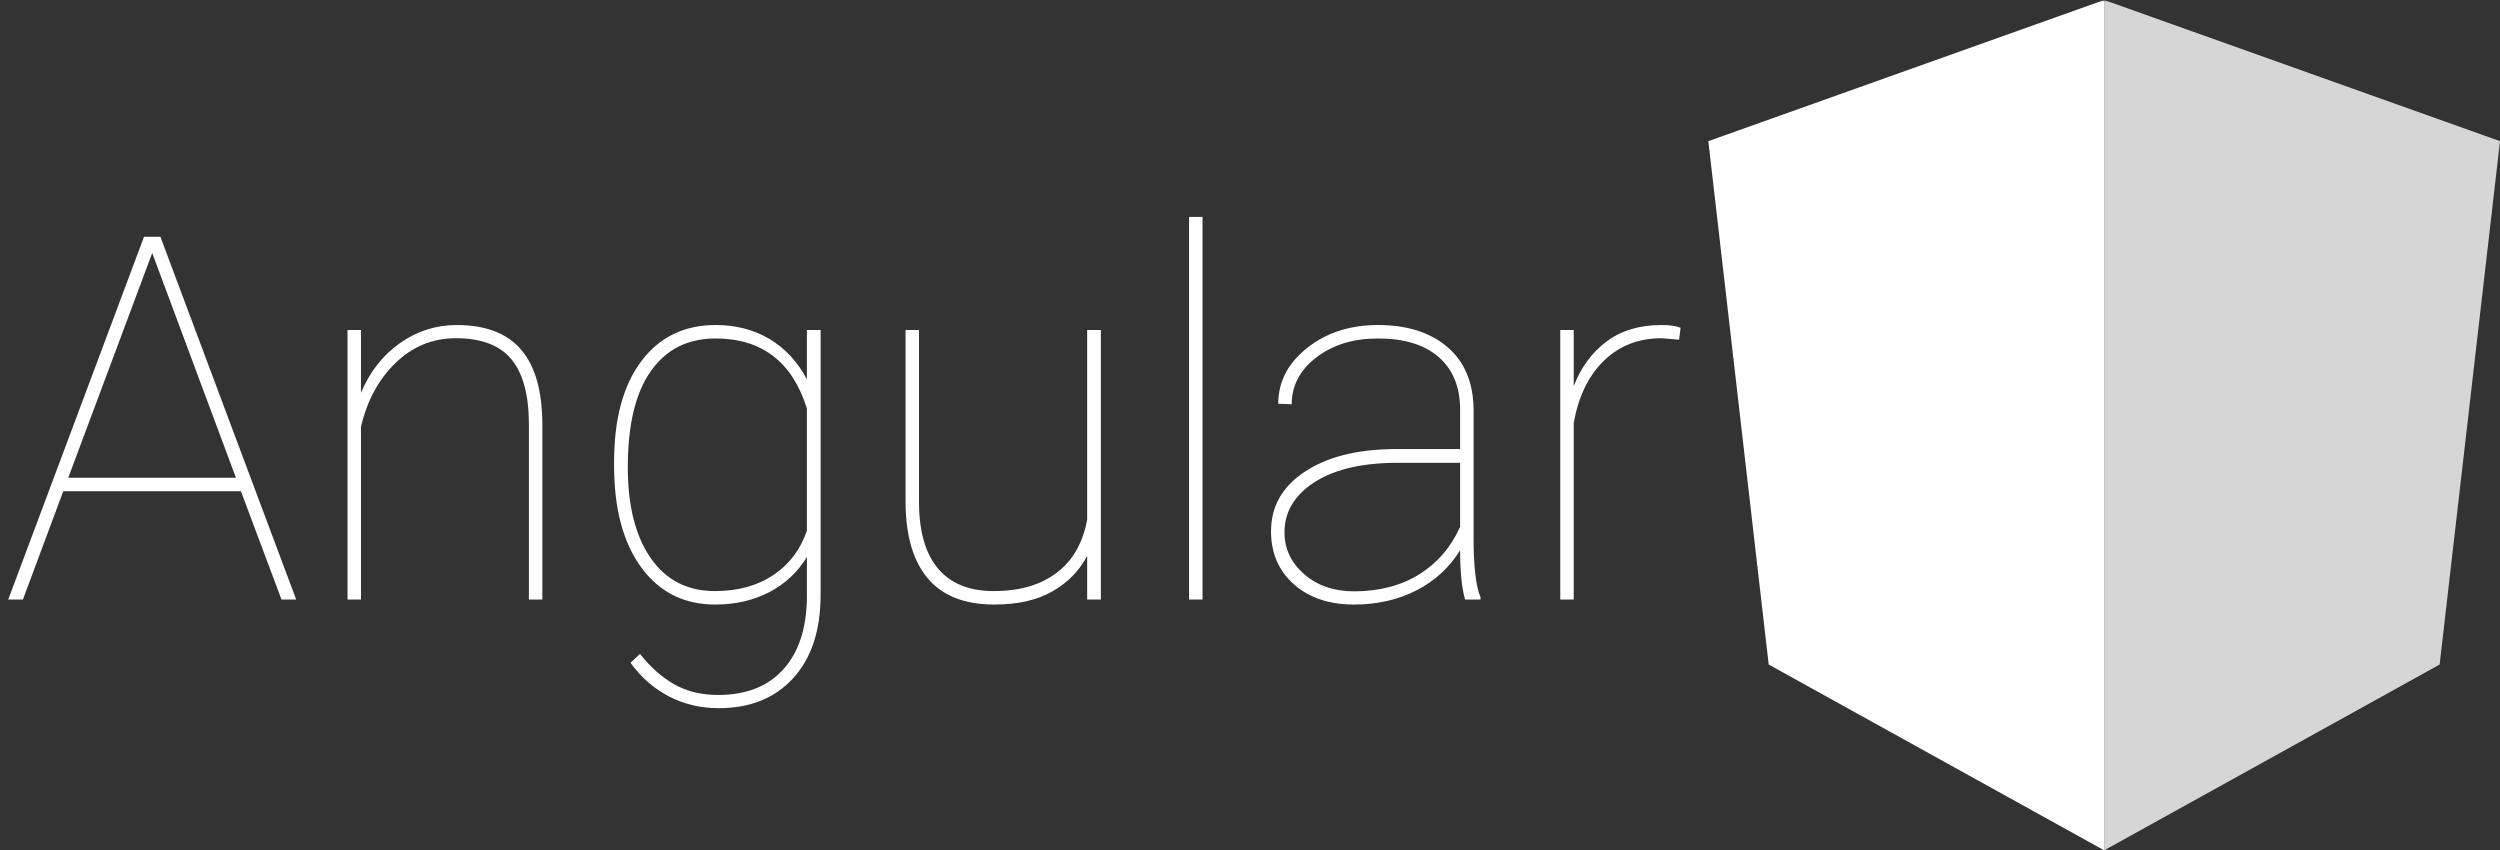 <?xml version="1.0" encoding="UTF-8" standalone="no"?><svg xmlns="http://www.w3.org/2000/svg" xmlns:xlink="http://www.w3.org/1999/xlink" style="isolation:isolate" viewBox="0 0 735 250" width="735pt" height="250pt"><rect x="0" y="0" width="735" height="250" fill="#333333" stroke="none"/>    <defs>        <clipPath id="_clipPath_LXQftyOywL4h35ou7QnikGV2Ir88jeXw">            <rect width="735" height="250"/>        </clipPath>    </defs>    <mask id="_mask_HrdQX9qQKgW4ynukoJm6YntbgbCDnCvQ" x="-200%" y="-200%" width="400%" height="400%">        <rect x="-200%" y="-200%" width="400%" height="400%" style="fill:white;"/>        <path d=" M 586.455 141.553 L 604.912 141.553 L 604.912 141.553 Q 603.301 158.618 592.314 168.176 L 592.314 168.176 L 592.314 168.176 Q 581.328 177.734 563.091 177.734 L 563.091 177.734 L 563.091 177.734 Q 550.347 177.734 540.642 171.692 L 540.642 171.692 L 540.642 171.692 Q 530.937 165.649 525.664 154.517 L 525.664 154.517 L 525.664 154.517 Q 520.391 143.384 520.171 128.662 L 520.171 128.662 L 520.171 118.701 L 520.171 118.701 Q 520.171 103.613 525.518 92.114 L 525.518 92.114 L 525.518 92.114 Q 530.864 80.615 540.862 74.39 L 540.862 74.39 L 540.862 74.39 Q 550.859 68.164 563.97 68.164 L 563.97 68.164 L 563.97 68.164 Q 581.621 68.164 592.388 77.759 L 592.388 77.759 L 592.388 77.759 Q 603.154 87.354 604.912 104.858 L 604.912 104.858 L 586.455 104.858 L 586.455 104.858 Q 585.137 93.359 579.753 88.269 L 579.753 88.269 L 579.753 88.269 Q 574.37 83.179 563.97 83.179 L 563.97 83.179 L 563.97 83.179 Q 551.885 83.179 545.403 92.004 L 545.403 92.004 L 545.403 92.004 Q 538.921 100.83 538.774 117.896 L 538.774 117.896 L 538.774 127.344 L 538.774 127.344 Q 538.774 144.629 544.963 153.711 L 544.963 153.711 L 544.963 153.711 Q 551.152 162.793 563.091 162.793 L 563.091 162.793 L 563.091 162.793 Q 574.004 162.793 579.497 157.886 L 579.497 157.886 L 579.497 157.886 Q 584.99 152.979 586.455 141.553 L 586.455 141.553 L 586.455 141.553 Z " fill="black" stroke="none"/>    </mask>    <mask id="_mask_gwpyWme1QTHUO3KJXTuCS29y9QGYN544" x="-200%" y="-200%" width="400%" height="400%">        <rect x="-200%" y="-200%" width="400%" height="400%" style="fill:white;"/>        <path d=" M 646.231 69.629 L 673.038 153.052 L 700.138 69.629 L 720.499 69.629 L 682.12 176.27 L 664.176 176.27 L 625.943 69.629 L 646.231 69.629 L 646.231 69.629 Z " fill="black" stroke="none"/>    </mask>    <g clip-path="url(#_clipPath_LXQftyOywL4h35ou7QnikGV2Ir88jeXw)" mask="url(#_mask_gwpyWme1QTHUO3KJXTuCS29y9QGYN544)">        <g mask="url(#_mask_HrdQX9qQKgW4ynukoJm6YntbgbCDnCvQ)">            <path d=" M 618.625 0 L 618.625 27.75 L 618.625 27.625 L 618.625 154.25 L 618.625 154.25 L 618.625 250 L 618.625 250 L 717.25 195.375 L 735 41.5 L 618.625 0 L 618.625 0 Z " fill="rgb(255,255,255)" fill-opacity="0.8"/>            <path d=" M 618.625 0 L 618.625 27.75 L 618.625 27.625 L 618.625 154.25 L 618.625 154.25 L 618.625 250 L 618.625 250 L 520 195.375 L 502.25 41.5 L 618.625 0 L 618.625 0 Z " fill="rgb(255,255,255)"/>        </g>        <path d=" M 82.764 176.27 L 70.825 144.409 L 18.604 144.409 L 6.738 176.27 L 2.417 176.27 L 42.334 69.629 L 47.168 69.629 L 87.085 176.27 L 82.764 176.27 L 82.764 176.27 Z  M 44.751 74.39 L 20.068 140.454 L 69.36 140.454 L 44.751 74.39 L 44.751 74.39 Z  M 106.128 97.021 L 106.128 115.479 L 106.128 115.479 Q 110.01 106.25 117.554 100.903 L 117.554 100.903 L 117.554 100.903 Q 125.098 95.557 134.253 95.557 L 134.253 95.557 L 134.253 95.557 Q 146.997 95.557 153.186 102.771 L 153.186 102.771 L 153.186 102.771 Q 159.375 109.985 159.448 124.561 L 159.448 124.561 L 159.448 176.27 L 155.493 176.27 L 155.493 124.414 L 155.493 124.414 Q 155.42 111.67 150.293 105.554 L 150.293 105.554 L 150.293 105.554 Q 145.166 99.438 134.033 99.438 L 134.033 99.438 L 134.033 99.438 Q 123.779 99.438 116.272 106.726 L 116.272 106.726 L 116.272 106.726 Q 108.765 114.014 106.128 125.513 L 106.128 125.513 L 106.128 176.27 L 102.173 176.27 L 102.173 97.021 L 106.128 97.021 L 106.128 97.021 Z  M 180.542 136.865 L 180.542 135.84 L 180.542 135.84 Q 180.542 116.87 188.525 106.213 L 188.525 106.213 L 188.525 106.213 Q 196.509 95.557 210.425 95.557 L 210.425 95.557 L 210.425 95.557 Q 219.287 95.557 226.172 99.622 L 226.172 99.622 L 226.172 99.622 Q 233.057 103.687 237.231 111.523 L 237.231 111.523 L 237.231 97.021 L 241.26 97.021 L 241.26 174.878 L 241.26 174.878 Q 241.26 190.552 233.203 199.377 L 233.203 199.377 L 233.203 199.377 Q 225.146 208.203 211.304 208.203 L 211.304 208.203 L 211.304 208.203 Q 203.32 208.203 196.692 204.761 L 196.692 204.761 L 196.692 204.761 Q 190.063 201.318 185.376 194.873 L 185.376 194.873 L 188.159 192.236 L 188.159 192.236 Q 192.773 198.096 198.267 201.208 L 198.267 201.208 L 198.267 201.208 Q 203.76 204.321 211.157 204.321 L 211.157 204.321 L 211.157 204.321 Q 223.389 204.321 230.2 196.887 L 230.2 196.887 L 230.2 196.887 Q 237.012 189.453 237.231 175.903 L 237.231 175.903 L 237.231 163.745 L 237.231 163.745 Q 233.13 170.483 226.135 174.109 L 226.135 174.109 L 226.135 174.109 Q 219.141 177.734 210.278 177.734 L 210.278 177.734 L 210.278 177.734 Q 196.509 177.734 188.525 166.821 L 188.525 166.821 L 188.525 166.821 Q 180.542 155.908 180.542 136.865 L 180.542 136.865 L 180.542 136.865 Z  M 184.57 137.378 L 184.57 137.378 L 184.57 137.378 Q 184.57 154.37 191.309 164.075 L 191.309 164.075 L 191.309 164.075 Q 198.047 173.779 210.205 173.779 L 210.205 173.779 L 210.205 173.779 Q 220.239 173.779 227.271 169.128 L 227.271 169.128 L 227.271 169.128 Q 234.302 164.478 237.231 156.055 L 237.231 156.055 L 237.231 120.093 L 237.231 120.093 Q 230.786 99.512 210.352 99.512 L 210.352 99.512 L 210.352 99.512 Q 198.12 99.512 191.345 109.106 L 191.345 109.106 L 191.345 109.106 Q 184.57 118.701 184.57 137.378 Z  M 323.657 176.27 L 319.629 176.27 L 319.629 163.452 L 319.629 163.452 Q 316.113 170.044 309.375 173.889 L 309.375 173.889 L 309.375 173.889 Q 302.637 177.734 292.31 177.734 L 292.31 177.734 L 292.31 177.734 Q 279.346 177.734 272.864 170.154 L 272.864 170.154 L 272.864 170.154 Q 266.382 162.573 266.235 148.071 L 266.235 148.071 L 266.235 97.021 L 270.19 97.021 L 270.19 148.218 L 270.19 148.218 Q 270.337 160.815 275.903 167.297 L 275.903 167.297 L 275.903 167.297 Q 281.47 173.779 292.163 173.779 L 292.163 173.779 L 292.163 173.779 Q 303.516 173.779 310.62 168.433 L 310.62 168.433 L 310.62 168.433 Q 317.725 163.086 319.629 152.759 L 319.629 152.759 L 319.629 97.021 L 323.657 97.021 L 323.657 176.27 L 323.657 176.27 Z  M 353.54 63.77 L 353.54 176.27 L 349.585 176.27 L 349.585 63.77 L 353.54 63.77 L 353.54 63.77 Z  M 435.278 176.27 L 430.737 176.27 L 430.737 176.27 Q 429.272 171.216 429.272 161.768 L 429.272 161.768 L 429.272 161.768 Q 424.585 169.385 416.455 173.56 L 416.455 173.56 L 416.455 173.56 Q 408.325 177.734 398.071 177.734 L 398.071 177.734 L 398.071 177.734 Q 387.085 177.734 380.383 171.765 L 380.383 171.765 L 380.383 171.765 Q 373.682 165.796 373.682 156.201 L 373.682 156.201 L 373.682 156.201 Q 373.682 145.288 383.533 138.733 L 383.533 138.733 L 383.533 138.733 Q 393.384 132.178 409.717 132.031 L 409.717 132.031 L 429.272 132.031 L 429.272 120.459 L 429.272 120.459 Q 429.272 110.498 423.01 105.005 L 423.01 105.005 L 423.01 105.005 Q 416.748 99.512 405.103 99.512 L 405.103 99.512 L 405.103 99.512 Q 394.263 99.512 387.012 105.078 L 387.012 105.078 L 387.012 105.078 Q 379.761 110.645 379.761 118.848 L 379.761 118.848 L 375.806 118.701 L 375.806 118.701 Q 375.806 109.033 384.302 102.295 L 384.302 102.295 L 384.302 102.295 Q 392.798 95.557 405.103 95.557 L 405.103 95.557 L 405.103 95.557 Q 417.92 95.557 425.464 101.965 L 425.464 101.965 L 425.464 101.965 Q 433.008 108.374 433.228 120.02 L 433.228 120.02 L 433.228 157.886 L 433.228 157.886 Q 433.228 170.923 435.278 175.61 L 435.278 175.61 L 435.278 176.27 L 435.278 176.27 Z  M 398.071 173.853 L 398.071 173.853 L 398.071 173.853 Q 409.204 173.853 417.224 168.872 L 417.224 168.872 L 417.224 168.872 Q 425.244 163.892 429.272 154.883 L 429.272 154.883 L 429.272 136.06 L 410.962 136.06 L 410.962 136.06 Q 393.97 136.06 384.961 142.798 L 384.961 142.798 L 384.961 142.798 Q 377.637 148.291 377.637 156.494 L 377.637 156.494 L 377.637 156.494 Q 377.637 163.745 383.423 168.799 L 383.423 168.799 L 383.423 168.799 Q 389.209 173.853 398.071 173.853 Z  M 494.092 96.362 L 493.652 99.878 L 488.525 99.438 L 488.525 99.438 Q 478.418 99.438 471.606 105.994 L 471.606 105.994 L 471.606 105.994 Q 464.795 112.549 462.671 124.341 L 462.671 124.341 L 462.671 176.27 L 458.716 176.27 L 458.716 97.021 L 462.671 97.021 L 462.671 113.501 L 462.671 113.501 Q 465.894 105.225 472.339 100.391 L 472.339 100.391 L 472.339 100.391 Q 478.784 95.557 488.525 95.557 L 488.525 95.557 L 488.525 95.557 Q 491.968 95.557 494.092 96.362 L 494.092 96.362 L 494.092 96.362 Z " fill="rgb(255,255,255)"/>    </g></svg>